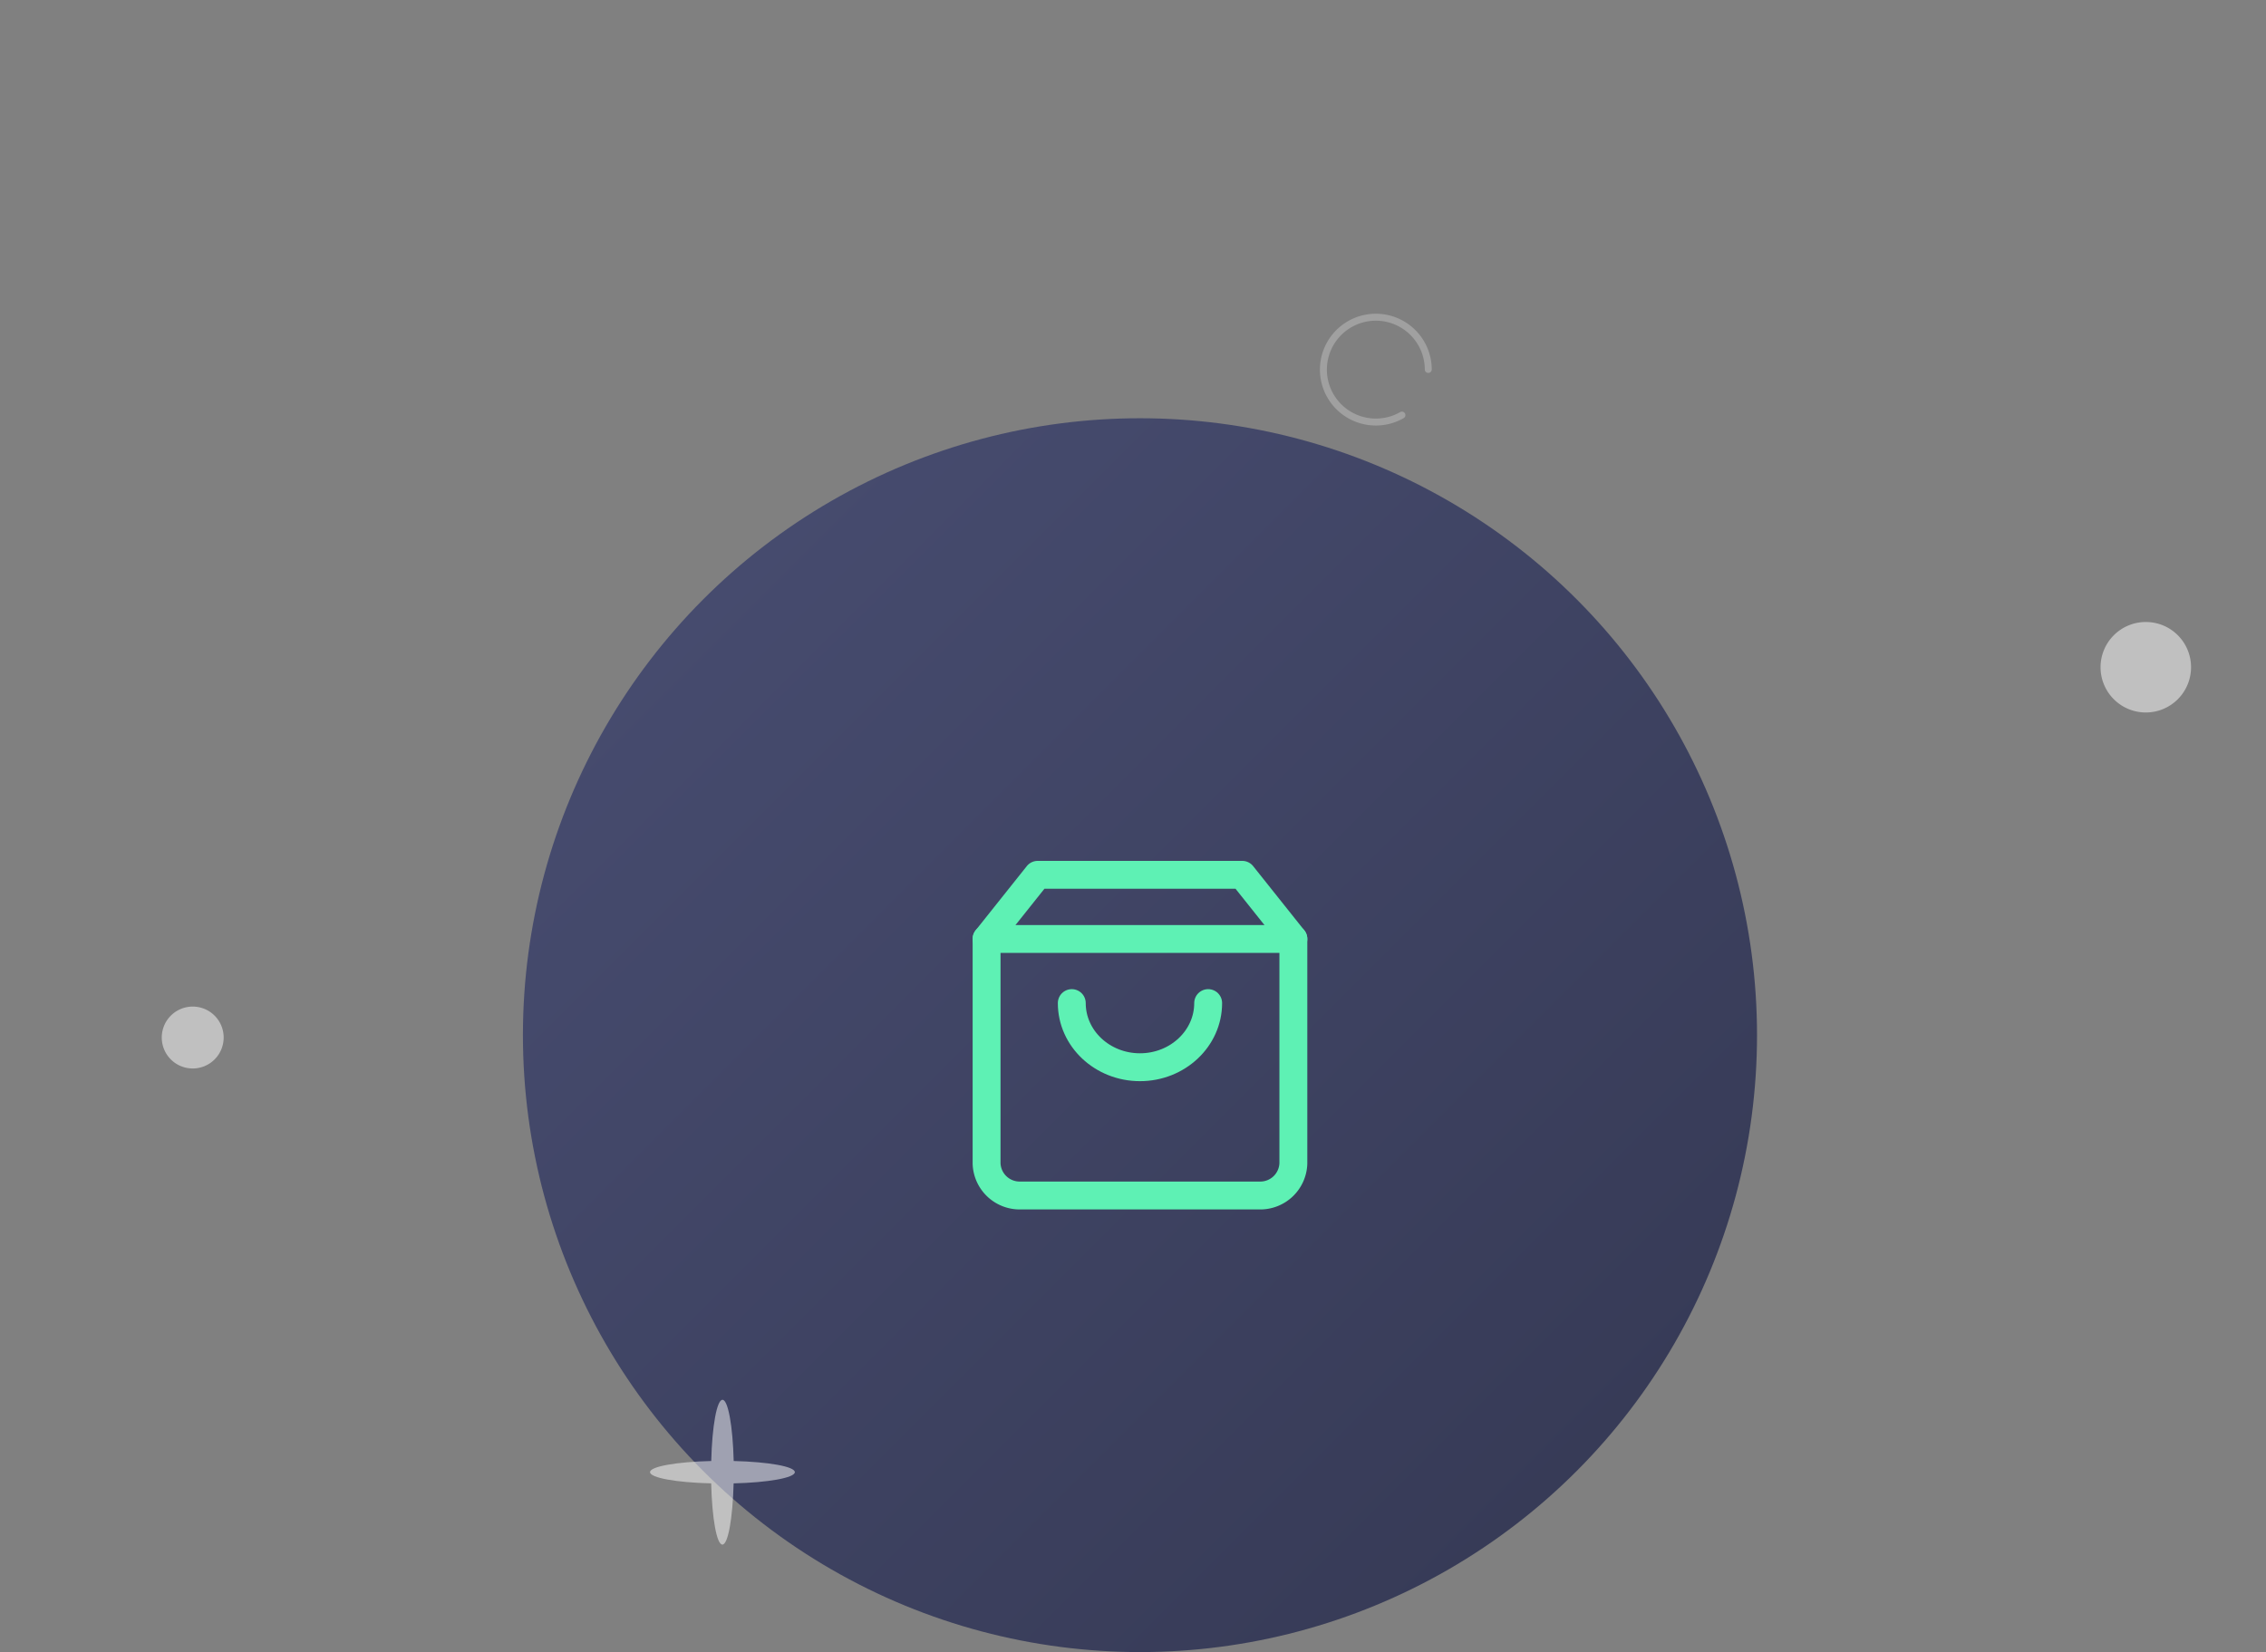<svg xmlns="http://www.w3.org/2000/svg" xmlns:xlink="http://www.w3.org/1999/xlink" viewBox="0 0 325 237"><rect x="0" y="0" width="325" height="237" fill="#808080" stroke="none"/><defs><style>.cls-1{fill:url(#linear-gradient);}.cls-2,.cls-4{opacity:0.5;}.cls-3{fill:#fff;}.cls-4,.cls-5,.cls-6{fill:none;}.cls-4{stroke:#fff;}.cls-4,.cls-5{stroke-linecap:round;stroke-linejoin:round;}.cls-5{stroke:#5ef1b4;stroke-width:4px;}</style><linearGradient id="linear-gradient" x1="100.92" y1="85.92" x2="226.08" y2="211.08" gradientUnits="userSpaceOnUse"><stop offset="0" stop-color="#464b6e"/><stop offset="1" stop-color="#373b57"/></linearGradient></defs><title>features_bag</title><g id="Layer_2" data-name="Layer 2"><g id="Layer_1-2" data-name="Layer 1"><circle class="cls-1" cx="163.5" cy="148.5" r="88.5"/><g class="cls-2"><path id="_Path_" data-name="&lt;Path&gt;" class="cls-3" d="M307.77,89.23a6.49,6.49,0,1,0,6.48,6.48A6.48,6.48,0,0,0,307.77,89.23Z"/><path id="_Path_2" data-name="&lt;Path&gt;" class="cls-3" d="M27.64,144.4a4.44,4.44,0,1,0,4.44,4.44A4.44,4.44,0,0,0,27.64,144.4Z"/><path id="_Path_3" data-name="&lt;Path&gt;" class="cls-4" d="M201.07,59.55A7.52,7.52,0,1,1,204.85,53"/><path id="_Path_4" data-name="&lt;Path&gt;" class="cls-3" d="M114,211.19c0-.81-3.81-1.48-8.77-1.6-.13-5-.8-8.78-1.61-8.78s-1.49,3.81-1.61,8.78c-5,.12-8.78.79-8.78,1.6S97,212.68,102,212.8c.12,5,.79,8.78,1.61,8.78s1.48-3.81,1.61-8.78C110.16,212.68,114,212,114,211.19Z"/></g><path class="cls-5" d="M148.83,125.5l-7.33,9.2v32.2a4.75,4.75,0,0,0,4.89,4.6h34.22a4.75,4.75,0,0,0,4.89-4.6V134.7l-7.33-9.2Z"/><line class="cls-5" x1="141.5" y1="134.7" x2="185.5" y2="134.7"/><path class="cls-5" d="M173.28,143.9c0,5.08-4.38,9.2-9.78,9.2s-9.78-4.12-9.78-9.2"/><rect class="cls-6" x="131.5" y="116.5" width="64" height="64"/><rect class="cls-6" width="325" height="237"/></g></g></svg>